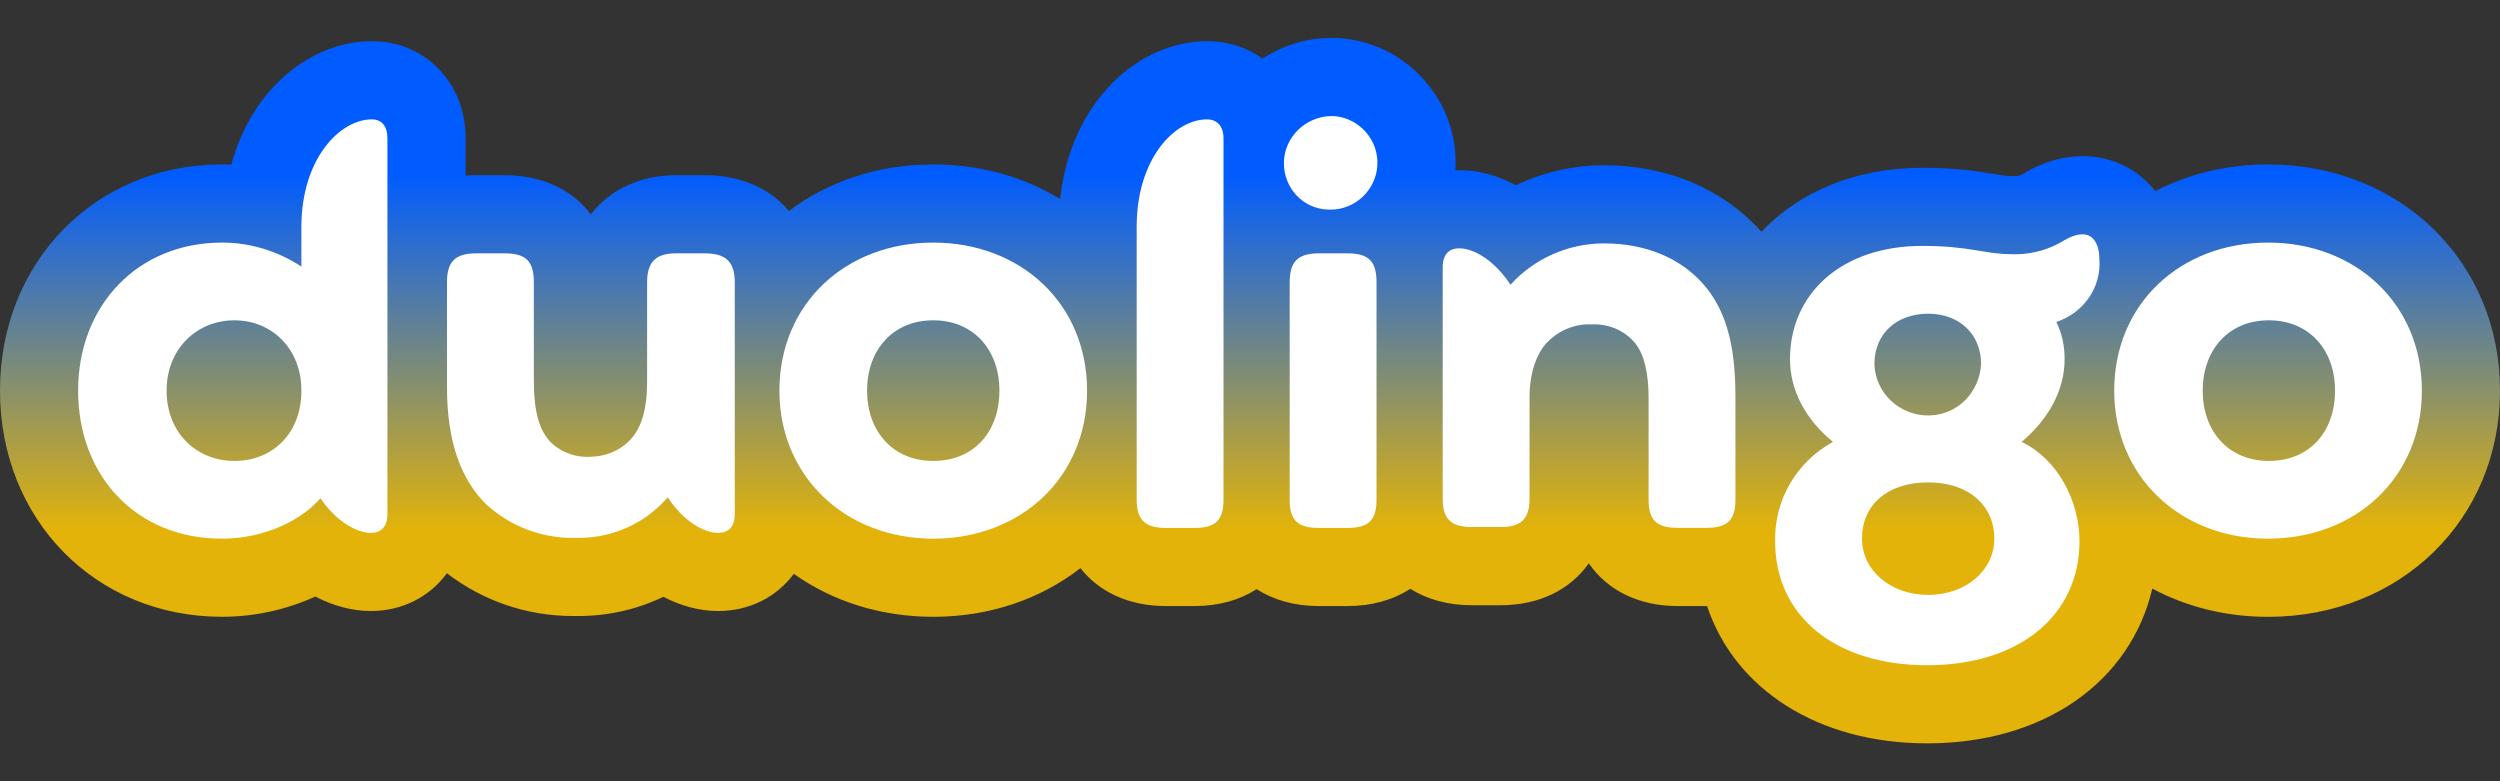 <svg width="128" height="40" viewBox="0 0 128 40" fill="none" xmlns="http://www.w3.org/2000/svg">
<rect x="0" y="0" width="128" height="40" fill="#333333" stroke="none"/>
<path d="M98.678 36.058C93.24 36.058 89.46 33.164 88.946 28.754C88.492 28.936 87.964 29.03 87.372 29.03H85.89C83.71 29.03 82.408 27.744 82.408 25.59V20.424C82.408 19.156 82.168 18.836 82.158 18.822C82.056 18.698 81.85 18.608 81.626 18.608L81.388 18.61C81.092 18.61 80.818 18.736 80.62 18.95C80.588 18.988 80.31 19.39 80.31 20.38V25.546C80.31 27.668 78.976 28.986 76.828 28.986H75.346C73.818 28.986 72.702 28.32 72.186 27.17C71.688 28.356 70.57 29.028 68.994 29.028H67.512C65.952 29.028 64.842 28.37 64.336 27.206C63.83 28.37 62.72 29.028 61.16 29.028H59.68C57.532 29.028 56.198 27.71 56.198 25.588V25.154C54.49 27.852 51.426 29.578 47.782 29.578C44.312 29.578 41.368 28.014 39.62 25.534V26.308C39.62 28.03 38.422 29.282 36.774 29.282C35.844 29.282 34.882 28.902 34.024 28.23C32.73 29.074 31.206 29.538 29.632 29.538H29.322C27.202 29.538 25.162 28.754 23.58 27.33C22.848 26.622 22.268 25.792 21.836 24.838V26.308C21.836 28.03 20.638 29.282 18.99 29.282C18.062 29.282 17.092 28.902 16.23 28.23C14.84 29.078 13.1 29.58 11.368 29.58C5.94 29.58 2 25.55 2 20C2 14.45 5.94 10.42 11.368 10.42C12.08 10.42 12.784 10.502 13.472 10.662C13.828 6.54 16.472 4.11 19.032 4.11C20.658 4.11 21.836 5.36 21.836 7.084V11.89C22.438 11.298 23.302 10.97 24.368 10.97H25.85C28.03 10.97 29.332 12.272 29.332 14.452V19.448C29.332 20.402 29.442 21.046 29.644 21.262C29.694 21.31 29.888 21.39 30.034 21.39C30.362 21.386 30.628 21.342 30.822 21.136C30.896 21.056 31.134 20.71 31.134 19.534V14.452C31.134 12.304 32.468 10.97 34.616 10.97H36.098C38.272 10.97 39.622 12.304 39.622 14.452V14.464C41.37 11.984 44.314 10.42 47.784 10.42C51.428 10.42 54.492 12.146 56.2 14.844V11.616C56.2 6.918 59.046 4.112 61.798 4.112C63.058 4.112 64.054 4.842 64.456 5.954C65.252 4.744 66.63 3.942 68.194 3.942L68.406 3.946C69.572 4.022 70.644 4.546 71.422 5.426C72.206 6.31 72.594 7.442 72.518 8.612C72.444 9.77 71.922 10.804 71.13 11.546C71.518 11.806 71.83 12.15 72.054 12.57C72.452 11.452 73.45 10.718 74.714 10.718C75.656 10.718 76.642 11.12 77.522 11.824C78.88 10.946 80.478 10.464 82.124 10.464C84.768 10.464 87.084 11.422 88.648 13.158C89.292 13.872 89.786 14.678 90.14 15.614C91.292 12.558 94.382 10.592 98.426 10.592C99.99 10.592 100.942 10.75 101.706 10.876C102.14 10.948 102.52 11.016 103 11.016C103.01 11.016 103.02 11.016 103.03 11.016C103.712 11.016 104.23 10.866 104.642 10.604C105.134 10.32 105.792 9.998 106.642 9.998C108.164 9.998 109.302 11.156 109.468 12.806C111.198 11.308 113.512 10.422 116.126 10.422C121.754 10.42 126 14.54 126 20C126 25.46 121.754 29.58 116.124 29.58C112.854 29.58 110.05 28.19 108.276 25.956C108.402 26.524 108.47 27.112 108.47 27.706C108.47 32.624 104.444 36.058 98.678 36.058ZM98.722 26.7C97.334 26.7 97.334 27.362 97.334 27.578C97.334 28.072 97.944 28.458 98.722 28.458C99.5 28.458 100.108 28.072 100.108 27.578C100.108 26.852 99.354 26.7 98.722 26.7ZM106.566 22.522C106.544 22.436 106.522 22.348 106.502 22.258C106.478 22.294 106.454 22.33 106.428 22.366C106.476 22.418 106.522 22.47 106.566 22.522ZM90.856 22.472C90.88 22.446 90.904 22.418 90.93 22.392C90.906 22.356 90.882 22.32 90.856 22.284V22.472ZM116.166 18.4C114.958 18.4 114.778 19.402 114.778 20C114.778 20.598 114.958 21.6 116.166 21.6C117.086 21.6 117.552 21.062 117.552 20C117.554 19.402 117.374 18.4 116.166 18.4ZM47.782 18.4C46.574 18.4 46.396 19.402 46.396 20C46.396 20.598 46.576 21.6 47.782 21.6C48.702 21.6 49.17 21.062 49.17 20C49.17 19.402 48.99 18.4 47.782 18.4ZM12.002 18.4C11.108 18.4 10.53 19.028 10.53 20C10.53 20.986 11.094 21.6 12.002 21.6C12.91 21.6 13.432 21.016 13.432 20C13.432 19.028 12.872 18.4 12.002 18.4ZM98.722 18.062C97.97 18.062 97.97 18.44 97.97 18.646C97.98 18.966 98.32 19.272 98.728 19.272C99.19 19.258 99.414 18.878 99.436 18.528C99.432 18.442 99.432 18.062 98.722 18.062ZM64.646 12.292C64.81 12.058 65.004 11.854 65.226 11.678C65.014 11.492 64.818 11.284 64.646 11.056V12.292Z" fill="white"/>
<path d="M68.276 5.942C69.588 6.026 70.604 7.17 70.52 8.482C70.438 9.744 69.38 10.732 68.132 10.732C68.082 10.732 68.03 10.73 67.98 10.728C66.71 10.686 65.736 9.628 65.736 8.356C65.736 7.002 66.88 5.942 68.192 5.942H68.276ZM61.798 6.112C62.306 6.112 62.644 6.45 62.644 7.086V25.59C62.644 26.648 62.22 27.03 61.162 27.03H59.68C58.664 27.03 58.198 26.648 58.198 25.59V11.616C58.2 8.102 60.146 6.112 61.798 6.112ZM19.032 6.112C19.54 6.112 19.836 6.45 19.836 7.086V26.31C19.836 26.988 19.498 27.284 18.99 27.284C18.228 27.284 17.17 26.648 16.408 25.506C15.476 26.606 13.572 27.58 11.37 27.58C6.964 27.58 4 24.362 4 20C4 15.638 7.048 12.42 11.368 12.42C12.808 12.42 14.204 12.844 15.432 13.648V11.616C15.432 8.102 17.422 6.112 19.032 6.112ZM12.002 23.6C13.95 23.6 15.432 22.202 15.432 20C15.432 17.84 13.908 16.4 12.002 16.4C10.096 16.4 8.53 17.84 8.53 20C8.53 22.16 10.056 23.6 12.002 23.6ZM106.64 11.998C107.19 11.998 107.486 12.548 107.486 13.226C107.614 14.708 106.682 16.02 105.284 16.486C105.58 17.078 105.708 17.714 105.708 18.392C105.708 20.002 104.862 21.484 103.506 22.626C105.37 23.516 106.47 25.674 106.47 27.708C106.47 31.518 103.378 34.06 98.678 34.06C93.978 34.06 90.886 31.562 90.886 27.708C90.844 25.59 91.986 23.644 93.85 22.626C92.452 21.482 91.648 20 91.648 18.392C91.648 15.046 94.274 12.59 98.422 12.59C100.878 12.59 101.598 13.014 102.994 13.014C103.06 13.018 103.128 13.018 103.196 13.018C104.066 13.018 104.958 12.766 105.704 12.294C106.004 12.124 106.3 11.998 106.64 11.998ZM98.726 21.272C98.752 21.272 98.778 21.272 98.806 21.27C100.246 21.228 101.346 20.084 101.432 18.644C101.432 17.12 100.332 16.062 98.722 16.062C97.112 16.062 95.97 17.078 95.97 18.644C96.01 20.102 97.238 21.272 98.726 21.272ZM98.722 30.458C100.67 30.458 102.11 29.188 102.11 27.578C102.11 25.884 100.798 24.698 98.722 24.698C96.648 24.698 95.334 25.842 95.334 27.578C95.334 29.188 96.774 30.458 98.722 30.458ZM116.124 12.42C120.612 12.42 124 15.554 124 20C124 24.446 120.612 27.58 116.124 27.58C111.636 27.58 108.248 24.404 108.248 20C108.248 15.554 111.636 12.42 116.124 12.42ZM116.166 23.6C118.24 23.6 119.554 22.118 119.554 20C119.554 17.926 118.242 16.4 116.166 16.4C114.092 16.4 112.778 17.924 112.778 20C112.778 22.076 114.092 23.6 116.166 23.6ZM47.782 12.42C52.27 12.42 55.658 15.554 55.658 20C55.658 24.446 52.27 27.58 47.782 27.58C43.294 27.58 39.906 24.404 39.906 20C39.906 15.554 43.294 12.42 47.782 12.42ZM47.782 23.6C49.856 23.6 51.17 22.118 51.17 20C51.17 17.926 49.858 16.4 47.782 16.4C45.708 16.4 44.394 17.924 44.394 20C44.394 22.076 45.708 23.6 47.782 23.6ZM82.122 12.462C84.282 12.462 86.018 13.224 87.16 14.494C88.304 15.764 88.854 17.5 88.854 20.294V25.586C88.854 26.602 88.472 27.026 87.372 27.026H85.89C84.79 27.026 84.408 26.602 84.408 25.586V20.42C84.408 19.108 84.196 18.176 83.73 17.584C83.21 16.944 82.426 16.606 81.628 16.606C81.58 16.606 81.534 16.608 81.486 16.61C81.442 16.608 81.396 16.606 81.352 16.606C80.512 16.606 79.72 16.98 79.158 17.584C78.65 18.176 78.312 19.108 78.312 20.378V25.544C78.312 26.602 77.846 26.984 76.83 26.984H75.348C74.332 26.984 73.866 26.602 73.866 25.544V13.688C73.866 13.01 74.204 12.714 74.712 12.714C75.474 12.714 76.532 13.35 77.338 14.578C78.566 13.226 80.302 12.462 82.122 12.462ZM68.996 12.972C70.096 12.972 70.478 13.396 70.478 14.454V25.59C70.478 26.606 70.096 27.03 68.996 27.03H67.514C66.414 27.03 66.032 26.606 66.032 25.59V14.454C66.032 13.438 66.414 12.972 67.514 12.972H68.996ZM36.096 12.972C37.154 12.972 37.62 13.396 37.62 14.454V26.31C37.62 26.988 37.282 27.284 36.774 27.284C36.012 27.284 34.954 26.648 34.192 25.464C33.038 26.784 31.402 27.54 29.636 27.54C29.588 27.54 29.54 27.54 29.492 27.538C29.436 27.54 29.378 27.54 29.322 27.54C27.69 27.54 26.146 26.95 24.918 25.844C23.606 24.574 22.886 22.626 22.886 19.832V14.454C22.886 13.438 23.268 12.972 24.368 12.972H25.85C26.95 12.972 27.332 13.396 27.332 14.454V19.45C27.332 21.144 27.628 22.032 28.178 22.626C28.654 23.102 29.352 23.392 30.032 23.392C30.078 23.392 30.124 23.39 30.168 23.388C30.972 23.388 31.734 23.092 32.286 22.498C32.836 21.906 33.132 20.974 33.132 19.534V14.452C33.132 13.394 33.598 12.97 34.614 12.97H36.096V12.972ZM68.406 1.942H68.278H68.194C66.882 1.942 65.66 2.332 64.642 3.002C63.854 2.436 62.88 2.11 61.8 2.11C58.372 2.11 54.838 5.102 54.278 10.192C52.436 9.062 50.218 8.42 47.784 8.42C44.942 8.42 42.394 9.296 40.394 10.802C39.422 9.644 37.926 8.97 36.098 8.97H34.616C32.756 8.97 31.218 9.72 30.25 10.972C29.292 9.71 27.752 8.97 25.852 8.97H24.37C24.19 8.97 24.012 8.976 23.84 8.99V7.084C23.84 4.248 21.774 2.11 19.036 2.11C16.026 2.11 12.932 4.42 11.844 8.428C11.686 8.422 11.53 8.418 11.372 8.418C4.888 8.42 0 13.398 0 20C0 26.602 4.888 31.58 11.368 31.58C13.038 31.58 14.69 31.208 16.146 30.542C17.06 31.022 18.034 31.284 18.99 31.284C20.62 31.284 22.012 30.54 22.882 29.35C24.728 30.768 26.986 31.54 29.322 31.54L29.492 31.538L29.636 31.54C31.15 31.54 32.626 31.198 33.964 30.556C34.866 31.026 35.826 31.284 36.776 31.284C38.39 31.284 39.774 30.554 40.644 29.38C42.606 30.774 45.06 31.58 47.784 31.58C50.694 31.58 53.296 30.66 55.318 29.088C56.278 30.312 57.804 31.03 59.682 31.03H61.164C62.394 31.03 63.472 30.722 64.34 30.166C65.208 30.722 66.286 31.03 67.516 31.03H68.998C70.244 31.03 71.334 30.714 72.206 30.146C73.068 30.688 74.134 30.988 75.348 30.988H76.83C78.81 30.988 80.398 30.19 81.346 28.842C82.29 30.216 83.89 31.03 85.892 31.03H87.374C87.384 31.03 87.392 31.03 87.402 31.03C88.82 35.276 93.066 38.06 98.68 38.06C104.658 38.06 109.084 34.904 110.198 30.134C111.922 31.06 113.936 31.582 116.126 31.582C122.894 31.58 128 26.602 128 20C128 13.398 122.894 8.42 116.124 8.42C114 8.42 112.04 8.91 110.35 9.786C109.474 8.676 108.16 7.996 106.64 7.996C105.164 7.996 104.08 8.616 103.724 8.82L103.648 8.864L103.574 8.912C103.474 8.976 103.324 9.018 103.202 9.018L103.11 9.014H103C102.738 9.014 102.514 8.978 102.032 8.9C101.24 8.77 100.154 8.59 98.428 8.59C95.014 8.59 92.112 9.822 90.182 11.868C90.168 11.852 90.152 11.836 90.138 11.818C88.19 9.654 85.344 8.462 82.126 8.462C80.55 8.462 79.012 8.818 77.618 9.484C76.692 8.986 75.704 8.716 74.716 8.716C74.65 8.716 74.582 8.718 74.516 8.72C74.62 7.022 74.054 5.382 72.92 4.1C71.79 2.822 70.232 2.058 68.536 1.95L68.406 1.942Z" fill="url(#paint0_linear_11_325)"/>
<defs>
<linearGradient id="paint0_linear_11_325" x1="64" y1="2.298" x2="64" y2="27.158" gradientUnits="userSpaceOnUse">
<stop offset="0.266" stop-color="#005CFF"/>
<stop offset="1" stop-color="#E3B309"/>
</linearGradient>
</defs>
</svg>

